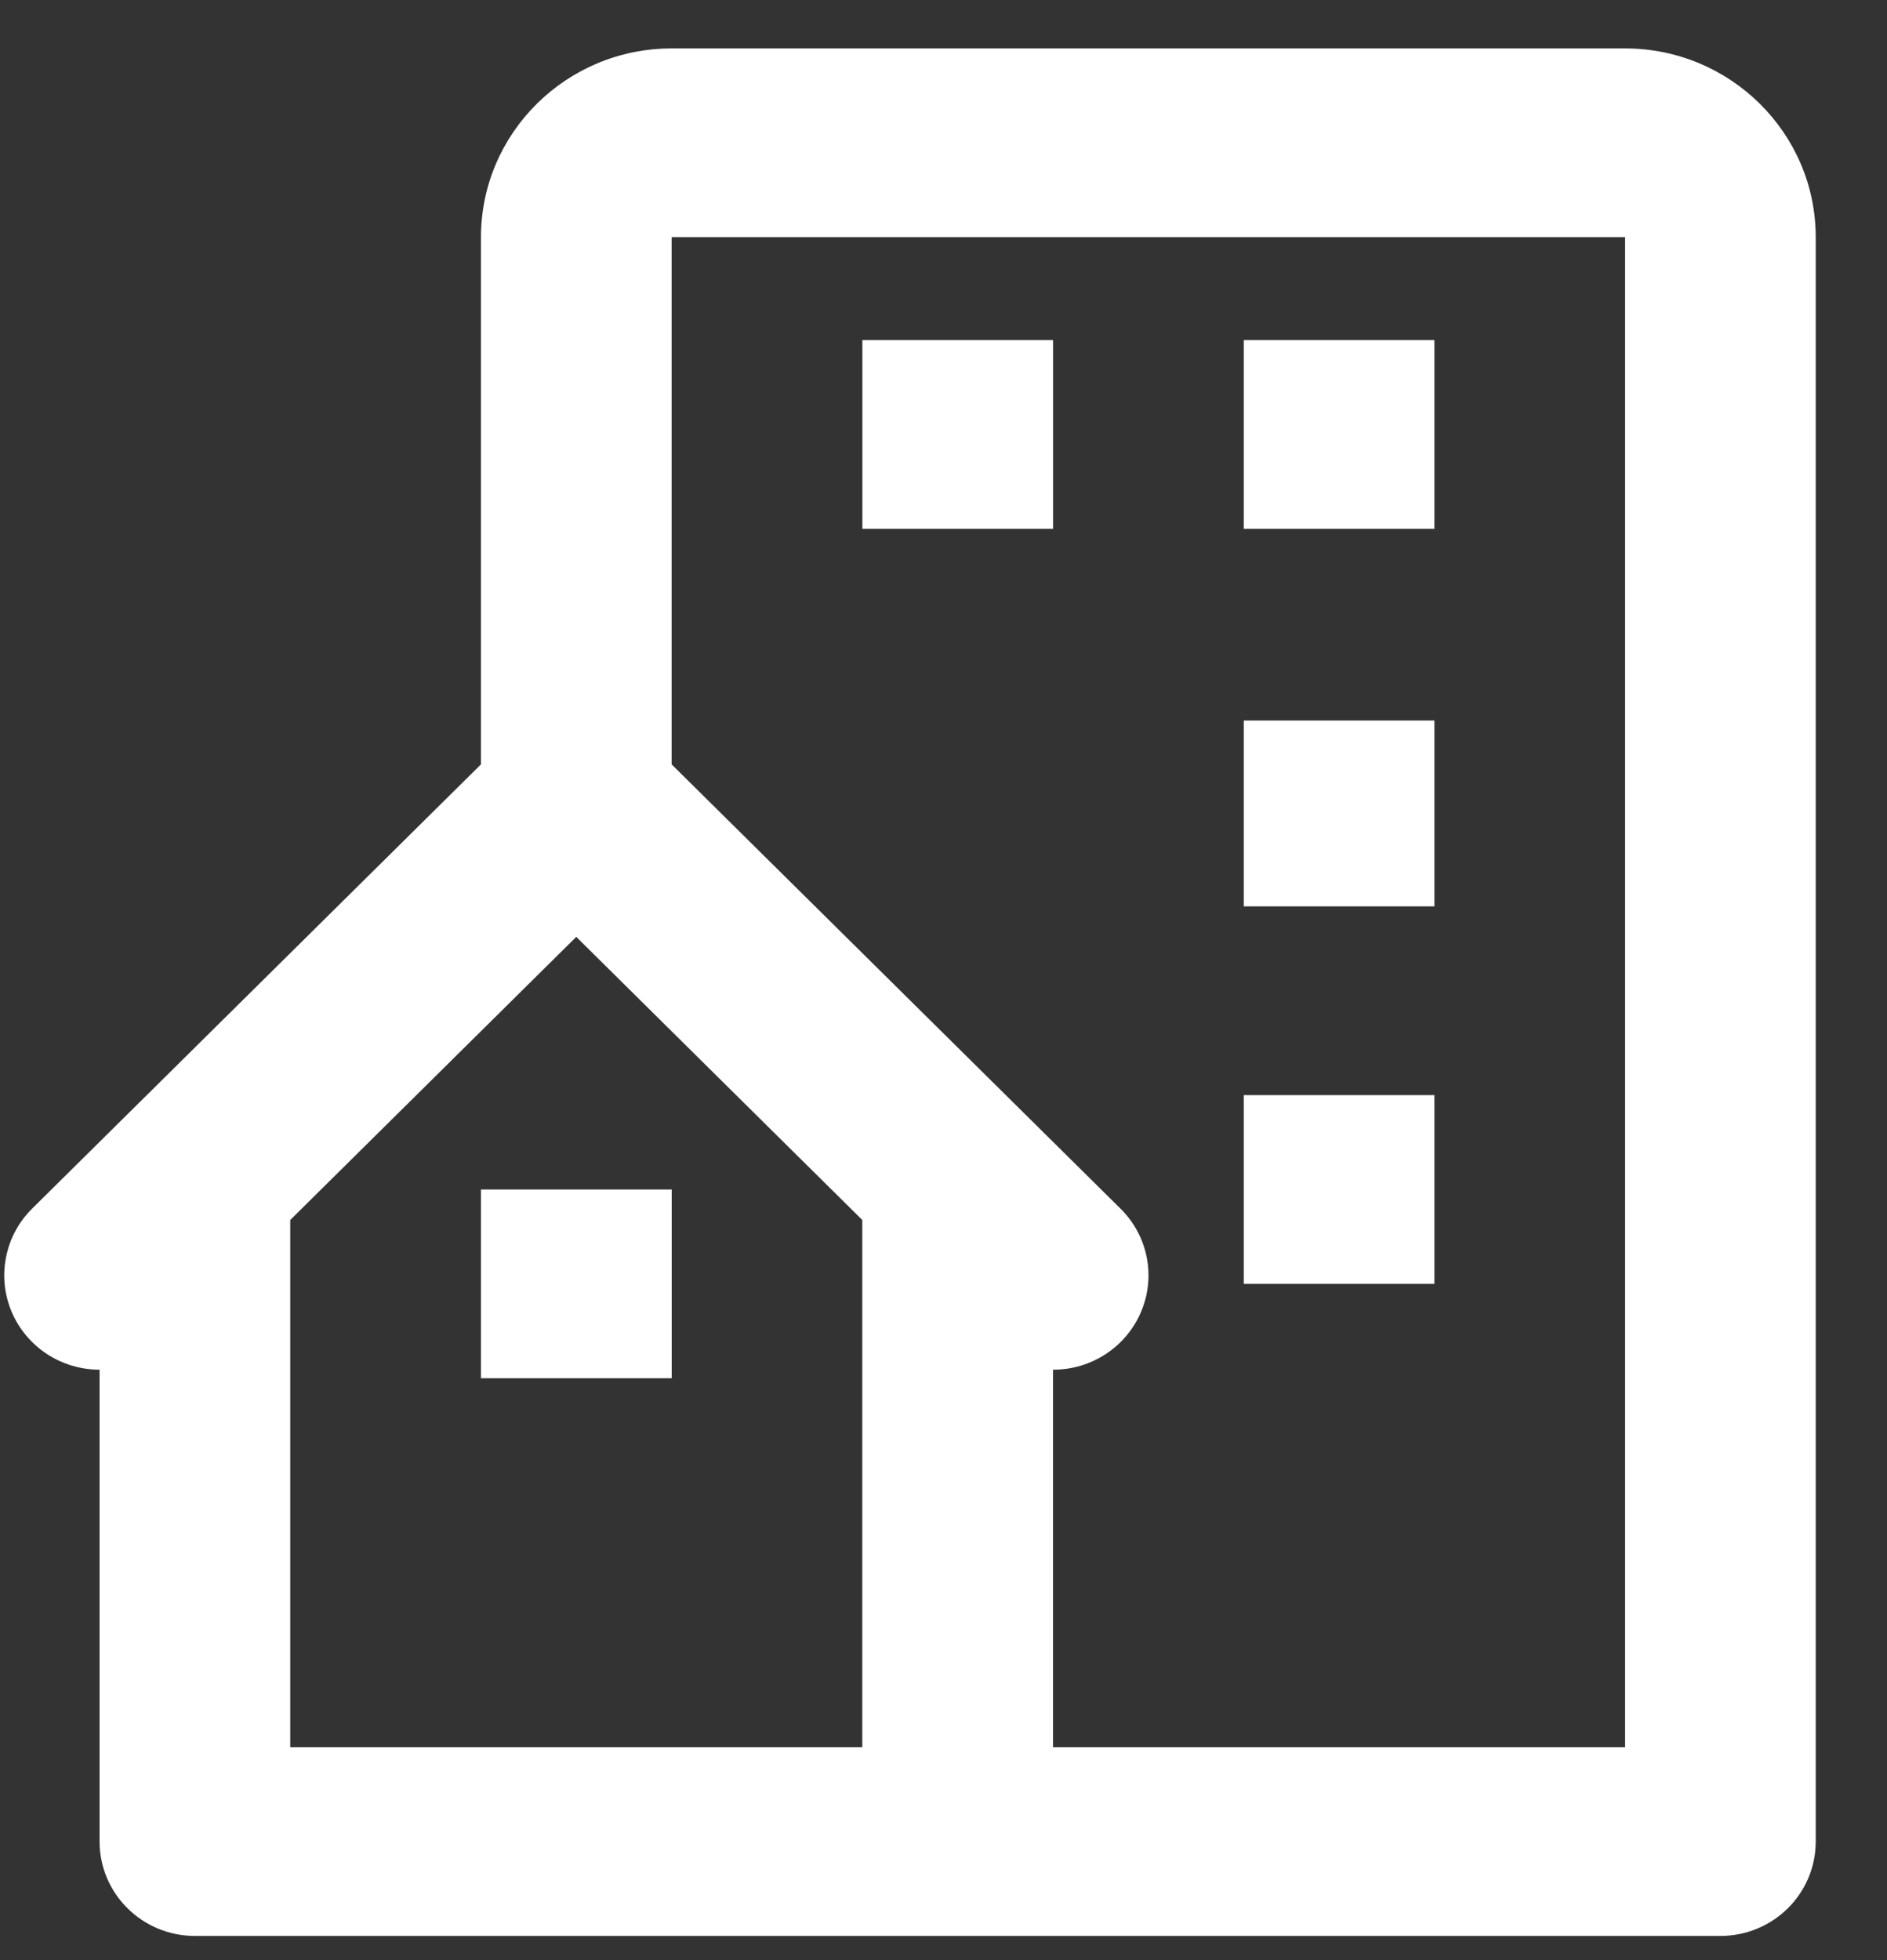 <svg width="26" height="27" viewBox="0 0 26 27" fill="none" xmlns="http://www.w3.org/2000/svg">
<rect x="0" y="0" width="26" height="27" fill="#333333" stroke="none"/>
<path d="M22.391 0.667H9.254C7.805 0.667 6.627 1.833 6.627 3.267V10.529L0.443 16.648C0.259 16.83 0.134 17.061 0.084 17.314C0.033 17.566 0.059 17.827 0.158 18.064C0.258 18.302 0.426 18.505 0.642 18.648C0.858 18.791 1.112 18.867 1.372 18.867V25.367C1.372 25.712 1.51 26.042 1.757 26.286C2.003 26.53 2.337 26.667 2.685 26.667H23.705C24.053 26.667 24.387 26.53 24.634 26.286C24.88 26.042 25.018 25.712 25.018 25.367V3.267C25.018 1.833 23.84 0.667 22.391 0.667ZM11.881 24.067H3.999V16.805L7.94 12.905L11.881 16.805V24.067ZM22.391 24.067H14.509V18.867C14.769 18.868 15.023 18.792 15.24 18.649C15.456 18.506 15.625 18.303 15.724 18.065C15.824 17.828 15.85 17.566 15.799 17.314C15.748 17.061 15.622 16.829 15.438 16.648L9.254 10.529V3.267H22.391V24.067Z" fill="white"/>
<path d="M11.882 4.685H14.51V7.285H11.882V4.685ZM17.137 4.685H19.764V7.285H17.137V4.685ZM17.137 9.925H19.764V12.485H17.137V9.925ZM17.137 15.085H19.764V17.685H17.137V15.085ZM6.627 16.385H9.255V18.985H6.627V16.385Z" fill="white"/>
</svg>
